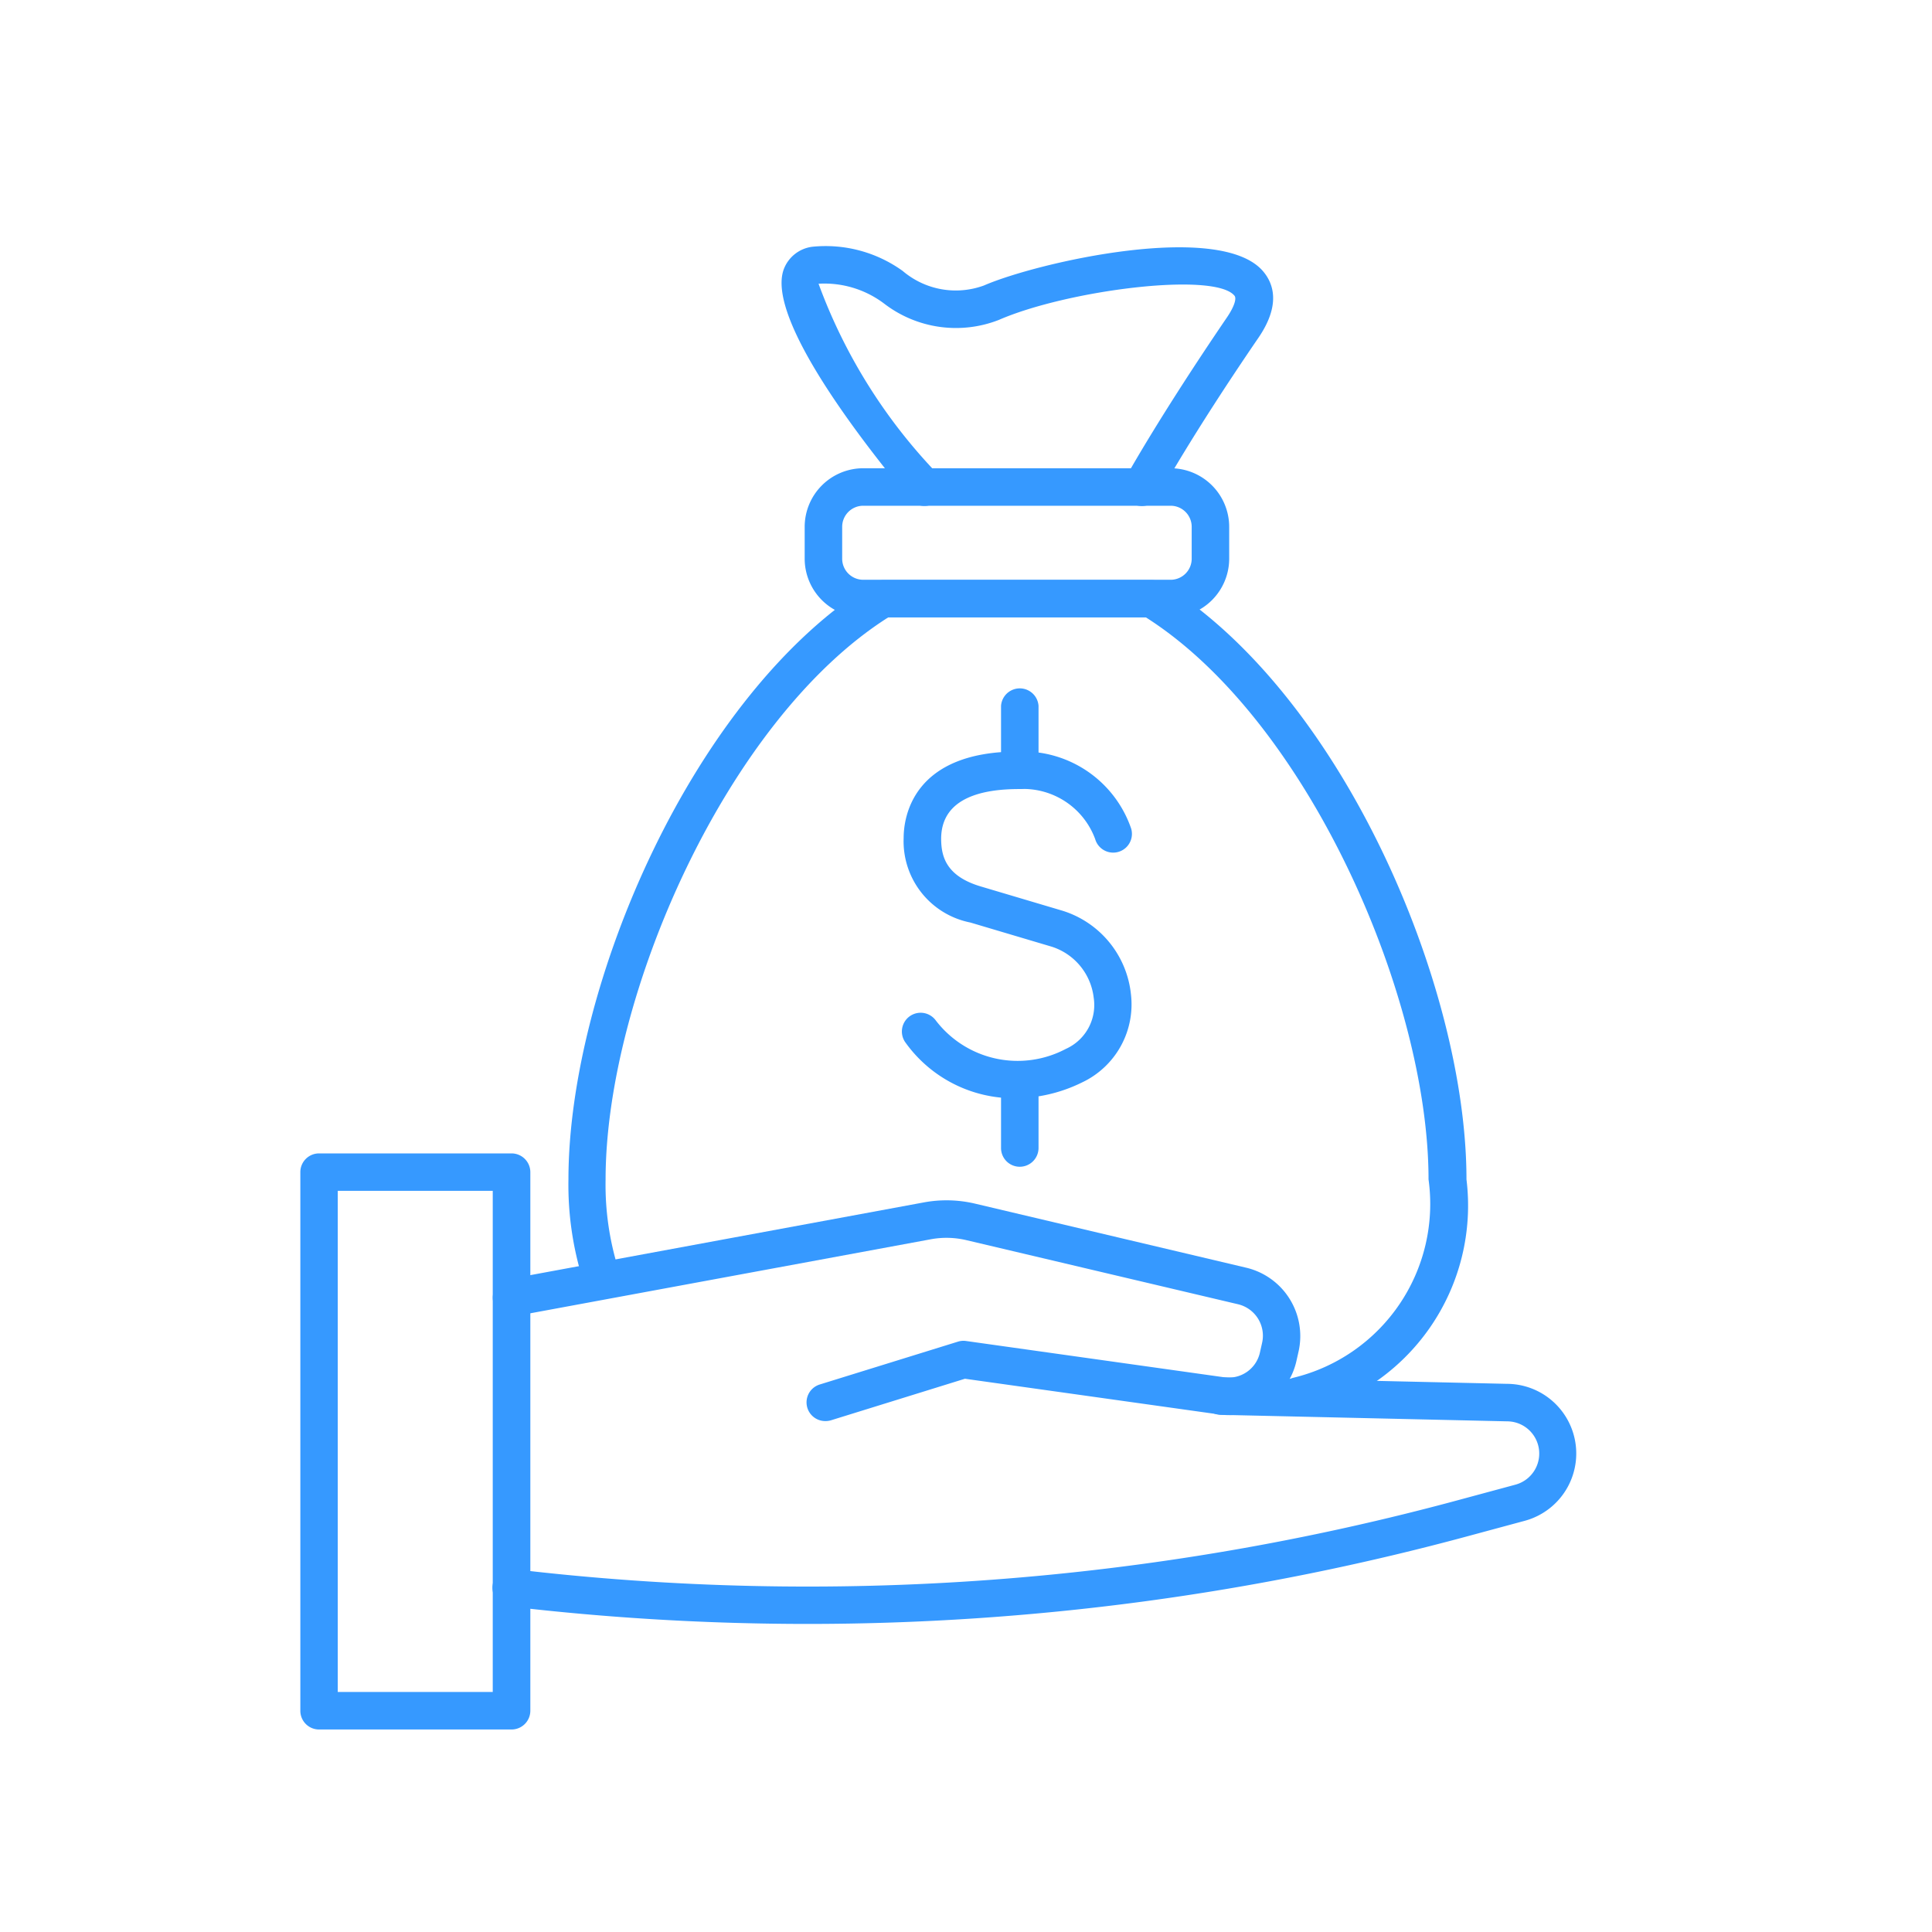 <svg xmlns="http://www.w3.org/2000/svg" width="22" height="22" viewBox="0 0 22 22"><defs><style>.a{fill:#fff;stroke:#707070;opacity:0;}.b{fill:#3699ff;}.c{stroke:none;}.d{fill:none;}</style></defs><g class="a"><rect class="c" width="22" height="22"/><rect class="d" x="0.5" y="0.5" width="21" height="21"/></g><g transform="translate(-2875.941 -291.328)"><g transform="translate(2879.36 304.462)"><g transform="translate(0 0)"><path class="b" d="M2881.766,356.78h-2.192a.213.213,0,0,1-.213-.213v-6.134a.213.213,0,0,1,.213-.213h2.192a.214.214,0,0,1,.214.213v6.134A.214.214,0,0,1,2881.766,356.78Zm-1.979-.427h1.765v-5.707h-1.765Z" transform="translate(-2879.36 -350.22)"/></g><g transform="translate(2.192 0.534)"><path class="b" d="M2895.042,355.633a.213.213,0,0,1-.063-.417l1.571-.487a.211.211,0,0,1,.093-.008l2.938.413a.364.364,0,0,0,.409-.282l.025-.111a.368.368,0,0,0-.273-.438l-3.094-.73a.983.983,0,0,0-.407-.01l-4.734.875a.213.213,0,0,1-.078-.42l4.734-.875a1.412,1.412,0,0,1,.583.014l3.094.731a.8.8,0,0,1,.591.948l-.025.111a.789.789,0,0,1-.884.61l-2.891-.406-1.525.473A.217.217,0,0,1,2895.042,355.633Z" transform="translate(-2891.254 -353.119)"/></g><g transform="translate(2.192 2.546)"><path class="b" d="M2894.839,366.849a29.078,29.078,0,0,1-3.4-.2.213.213,0,1,1,.05-.424,28.371,28.371,0,0,0,10.811-.8l.6-.162a.367.367,0,0,0,.078-.677.367.367,0,0,0-.174-.044l-3.257-.074a.213.213,0,0,1,0-.427h.005l3.253.074h0a.791.791,0,0,1,.371.095.794.794,0,0,1-.168,1.464l-.6.162A28.8,28.8,0,0,1,2894.839,366.849Z" transform="translate(-2891.254 -364.037)"/></g></g><g transform="translate(2882.41 294.123)"><g transform="translate(3.801 5.03)"><g transform="translate(0 0.733)"><path class="b" d="M2917.822,329.343a1.519,1.519,0,0,1-1.242-.63.213.213,0,1,1,.339-.26,1.173,1.173,0,0,0,1.482.329l.019-.009a.547.547,0,0,0,.3-.576.693.693,0,0,0-.475-.579l-.929-.276a.943.943,0,0,1-.76-.963c0-.234.1-.992,1.321-.984a1.3,1.3,0,0,1,1.27.878.213.213,0,0,1-.41.119.872.872,0,0,0-.865-.57c-.4,0-.884.089-.889.561,0,.2.05.43.454.549l.929.276a1.117,1.117,0,0,1,.778.949.982.982,0,0,1-.557,1.006A1.734,1.734,0,0,1,2917.822,329.343Z" transform="translate(-2916.536 -325.395)"/></g><g transform="translate(1.129)"><path class="b" d="M2922.876,322.575a.214.214,0,0,1-.214-.213v-.734a.214.214,0,0,1,.427,0v.734A.214.214,0,0,1,2922.876,322.575Z" transform="translate(-2922.662 -321.415)"/></g><g transform="translate(1.129 4.301)"><path class="b" d="M2922.876,345.913a.213.213,0,0,1-.214-.213v-.734a.214.214,0,0,1,.427,0v.734A.214.214,0,0,1,2922.876,345.913Z" transform="translate(-2922.662 -344.753)"/></g></g><g transform="translate(0 0)"><g transform="translate(0 3.81)"><path class="b" d="M2904.224,324.3a.213.213,0,0,1-.06-.418,2.036,2.036,0,0,0,1.544-2.26c0-2.073-1.373-5.229-3.219-6.4h-2.933c-1.846,1.169-3.219,4.324-3.219,6.4a3.214,3.214,0,0,0,.146,1.023.213.213,0,1,1-.4.137,3.632,3.632,0,0,1-.169-1.16c0-2.21,1.427-5.543,3.474-6.793a.214.214,0,0,1,.111-.031h3.055a.214.214,0,0,1,.112.031c2.047,1.25,3.474,4.583,3.474,6.793a2.438,2.438,0,0,1-1.851,2.669A.215.215,0,0,1,2904.224,324.3Z" transform="translate(-2895.91 -314.797)"/></g><g transform="translate(2.696 2.54)"><path class="b" d="M2914.705,309.6h-3.5a.668.668,0,0,1-.667-.667v-.363a.668.668,0,0,1,.667-.667h3.5a.668.668,0,0,1,.667.667v.363A.668.668,0,0,1,2914.705,309.6Zm-3.5-1.27a.24.24,0,0,0-.24.24v.363a.24.24,0,0,0,.24.24h3.5a.24.24,0,0,0,.24-.24v-.363a.24.24,0,0,0-.24-.24Z" transform="translate(-2910.54 -307.906)"/></g><g transform="translate(2.428)"><path class="b" d="M2913.183,297.09a.216.216,0,0,1-.1-.026.213.213,0,0,1-.084-.29c.015-.028.387-.7,1.157-1.831.08-.117.114-.215.086-.248-.229-.277-1.908-.062-2.683.276a1.342,1.342,0,0,1-1.305-.185,1.127,1.127,0,0,0-.748-.227,6.2,6.2,0,0,0,1.369,2.18.213.213,0,0,1-.327.274c-.5-.6-1.647-2.054-1.438-2.619a.4.4,0,0,1,.324-.256,1.5,1.5,0,0,1,1.031.276.932.932,0,0,0,.924.165c.606-.264,2.7-.741,3.183-.157.115.138.2.382-.063.761-.757,1.107-1.132,1.788-1.135,1.8A.213.213,0,0,1,2913.183,297.09Z" transform="translate(-2909.082 -294.123)"/></g></g></g></g></svg>